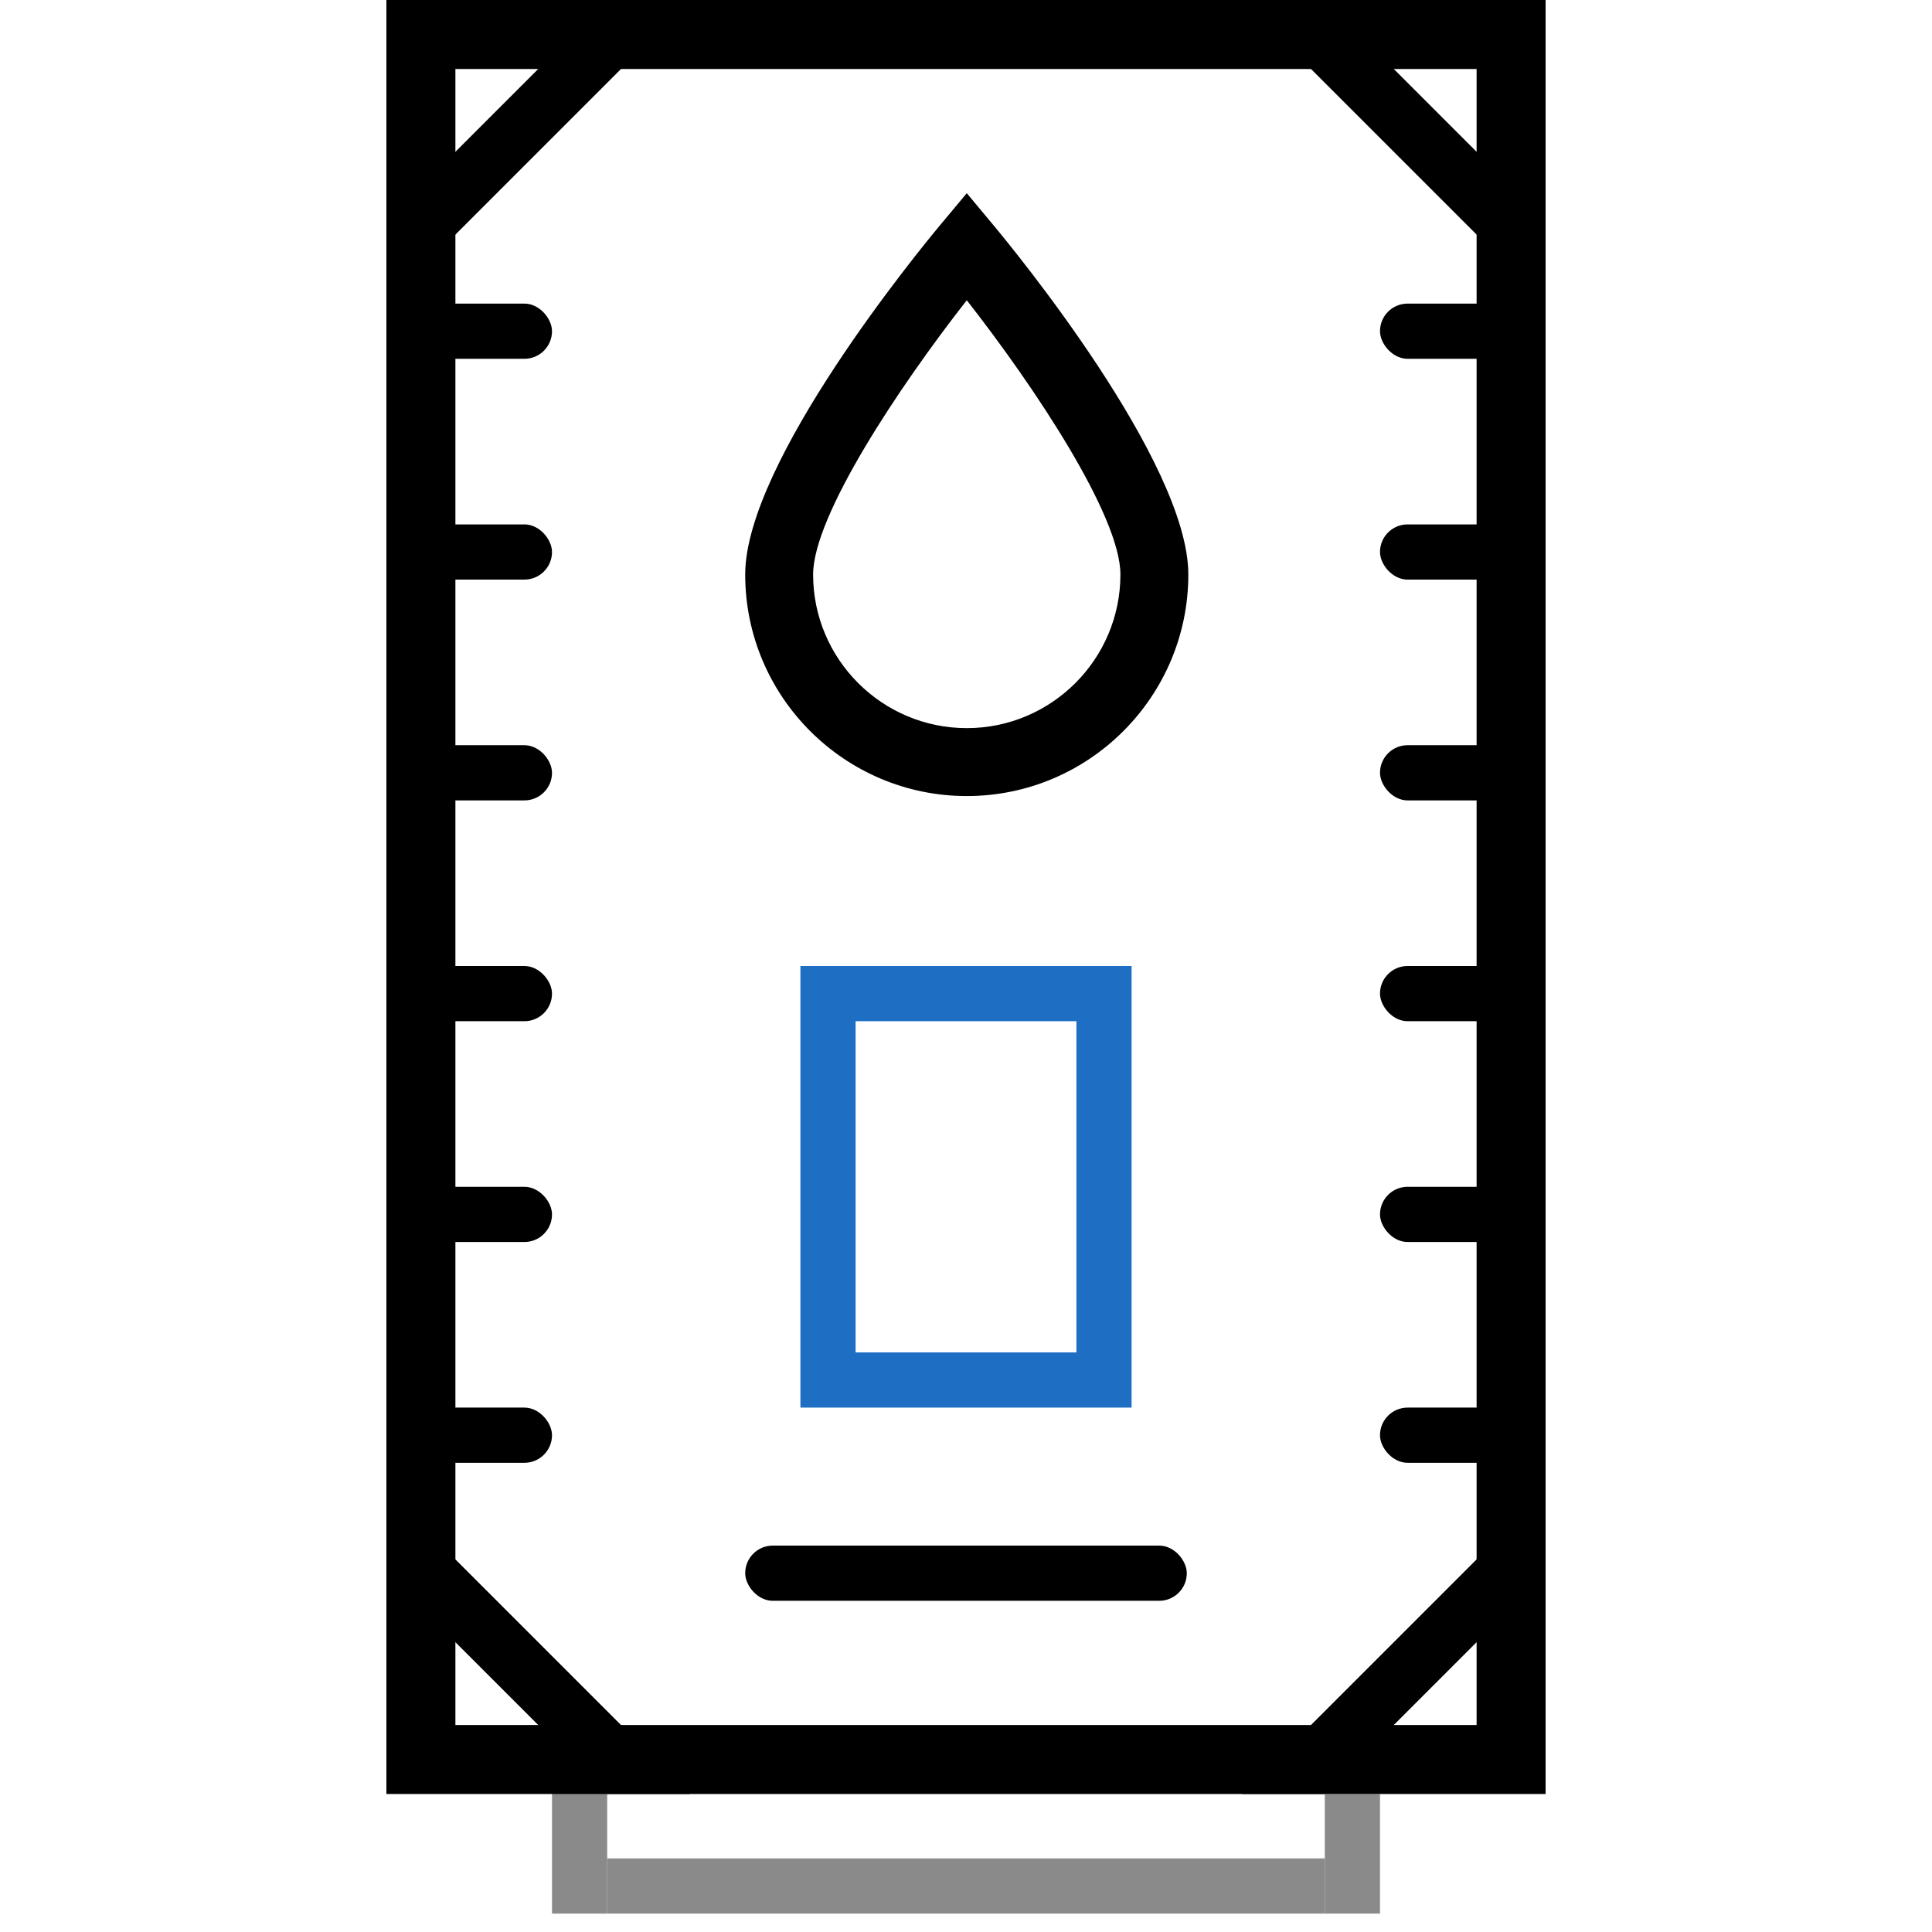 <svg width="105" height="105" viewBox="0 0 105 105" fill="none" xmlns="http://www.w3.org/2000/svg">
<g clip-path="url(#clip0_422_5835)">
<path d="M30 97.464L33 97.464V104H30V97.464Z" fill="#8A8A8A"/>
<rect x="33" y="101" width="39" height="3" fill="#8A8A8A"/>
<path d="M72 97.5L75 97.5V104H72V97.5Z" fill="#8A8A8A"/>
<rect x="75" y="16.5" width="7.5" height="3" rx="1.5" fill="black"/>
<rect x="75" y="40.5" width="7.5" height="3" rx="1.5" fill="black"/>
<rect x="75" y="64.5" width="7.5" height="3" rx="1.5" fill="black"/>
<rect x="75" y="28.5" width="7.5" height="3" rx="1.5" fill="black"/>
<rect x="75" y="52.5" width="7.5" height="3" rx="1.5" fill="black"/>
<rect x="75" y="76.5" width="7.5" height="3" rx="1.5" fill="black"/>
<rect x="22.5" y="16.5" width="7.5" height="3" rx="1.5" fill="black"/>
<rect x="22.5" y="40.5" width="7.5" height="3" rx="1.5" fill="black"/>
<rect x="22.5" y="64.5" width="7.5" height="3" rx="1.5" fill="black"/>
<rect x="22.5" y="28.5" width="7.5" height="3" rx="1.5" fill="black"/>
<rect x="22.5" y="52.5" width="7.5" height="3" rx="1.5" fill="black"/>
<rect x="22.5" y="76.5" width="7.5" height="3" rx="1.5" fill="black"/>
<rect x="40.5" y="84" width="24" height="3" rx="1.5" fill="black"/>
<rect x="45" y="54" width="15" height="21" stroke="#1E6EC4" stroke-width="3"/>
<path d="M52.542 43.264C45.902 43.264 40.5 37.862 40.5 31.223C40.5 25.099 50.037 13.499 51.125 12.197L52.542 10.5L53.958 12.197C55.046 13.499 64.583 25.099 64.583 31.223C64.583 37.862 59.181 43.264 52.542 43.264ZM52.542 16.318C48.851 21.032 44.191 28.038 44.191 31.223C44.191 35.827 47.937 39.572 52.542 39.572C57.146 39.572 60.892 35.827 60.892 31.223C60.892 28.035 56.232 21.03 52.542 16.318Z" fill="black"/>
<rect x="22.875" y="1.875" width="59.25" height="93.75" stroke="black" stroke-width="3.75"/>
<path d="M21 12L33 -4.12185e-06L37.5 -4.30066e-06L21 16.5L21 12Z" fill="black"/>
<path d="M33 97.5L21 85.5L21 81L37.5 97.5L33 97.5Z" fill="black"/>
<path d="M72 3.85794e-08L84 12L84 16.5L67.5 1.12647e-07L72 3.85794e-08Z" fill="black"/>
<path d="M84 85.5L72 97.5L67.5 97.5L84 81L84 85.5Z" fill="black"/>
</g>
<defs>
<clipPath id="clip0_422_5835">
<rect width="105" height="105" fill="white"/>
</clipPath>
</defs>
</svg>
